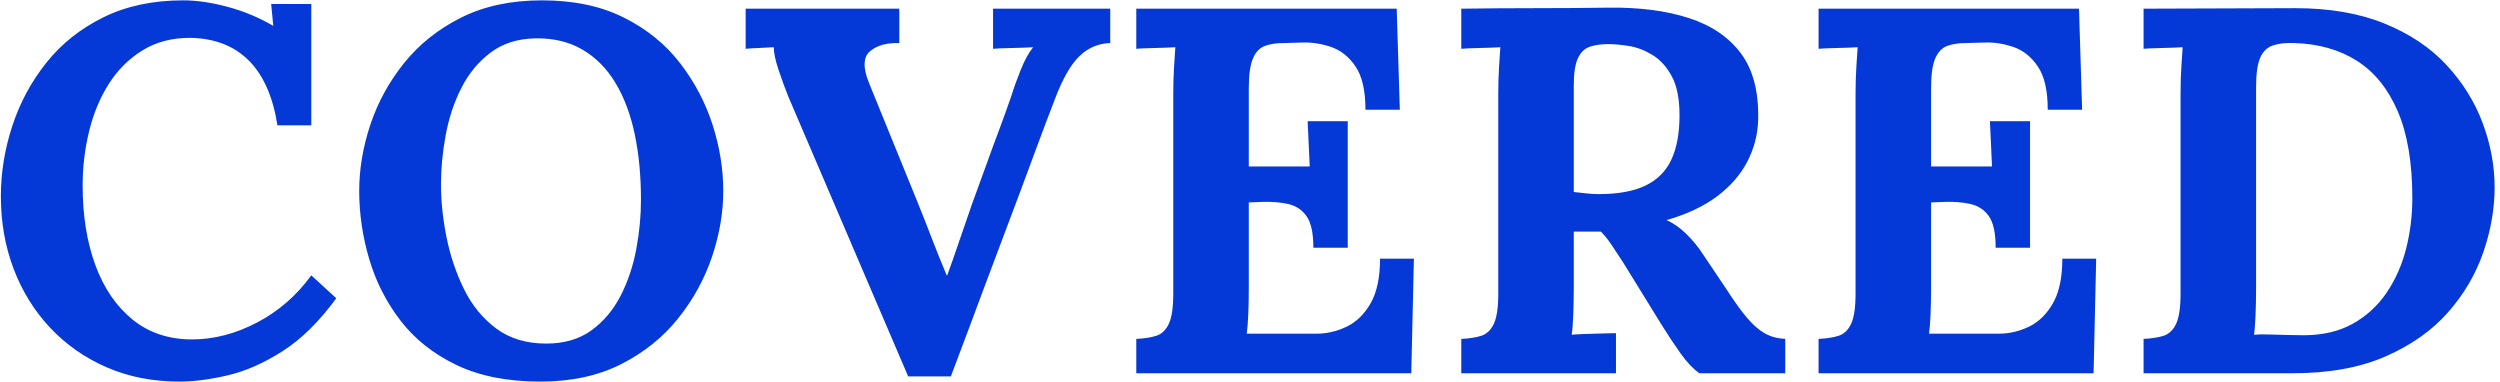 <?xml version="1.0" encoding="UTF-8"?>
<svg width="288px" height="44px" viewBox="0 0 288 44" version="1.1" xmlns="http://www.w3.org/2000/svg" xmlns:xlink="http://www.w3.org/1999/xlink">
    <title>COVERED</title>
    <g id="Page-1" stroke="none" stroke-width="1" fill="none" fill-rule="evenodd">
        <path d="M20.68,43.96 C22.32,43.96 24.17,43.72 26.23,43.24 C28.29,42.76 30.4,41.83 32.56,40.45 C34.72,39.07 36.78,37.04 38.74,34.36 L38.74,34.36 L35.86,31.72 C34.18,34.04 32.1,35.85 29.62,37.15 C27.14,38.45 24.64,39.1 22.12,39.1 C19.44,39.1 17.16,38.34 15.28,36.82 C13.4,35.3 11.97,33.21 10.99,30.55 C10.01,27.89 9.52,24.84 9.52,21.4 C9.52,19.24 9.77,17.14 10.27,15.1 C10.77,13.06 11.53,11.24 12.55,9.64 C13.57,8.04 14.86,6.76 16.42,5.8 C17.98,4.84 19.8,4.36 21.88,4.36 C24.68,4.4 26.93,5.26 28.63,6.94 C30.33,8.62 31.44,11.12 31.96,14.44 L31.96,14.44 L35.86,14.44 L35.86,0.46 L31.24,0.46 L31.48,2.98 C29.84,2.02 28.09,1.29 26.23,0.79 C24.37,0.29 22.66,0.04 21.1,0.04 C17.62,0.04 14.56,0.69 11.92,1.99 C9.28,3.29 7.09,5.03 5.35,7.21 C3.61,9.39 2.3,11.82 1.42,14.5 C0.54,17.18 0.1,19.88 0.1,22.6 C0.1,25.6 0.59,28.39 1.57,30.97 C2.55,33.55 3.95,35.81 5.77,37.75 C7.59,39.69 9.76,41.21 12.28,42.31 C14.8,43.41 17.6,43.96 20.68,43.96 Z M62.26,43.96 C65.82,43.96 68.92,43.29 71.56,41.95 C74.2,40.61 76.39,38.85 78.13,36.67 C79.87,34.49 81.17,32.12 82.03,29.56 C82.89,27 83.32,24.48 83.32,22 C83.32,19.48 82.91,16.94 82.09,14.38 C81.27,11.82 80.02,9.45 78.34,7.27 C76.66,5.09 74.5,3.34 71.86,2.02 C69.22,0.7 66.08,0.04 62.44,0.04 C58.88,0.04 55.78,0.7 53.14,2.02 C50.5,3.34 48.31,5.08 46.57,7.24 C44.83,9.4 43.53,11.77 42.67,14.35 C41.81,16.93 41.38,19.48 41.38,22 C41.38,24.6 41.76,27.2 42.52,29.8 C43.28,32.4 44.48,34.77 46.12,36.91 C47.76,39.05 49.91,40.76 52.57,42.04 C55.23,43.32 58.46,43.96 62.26,43.96 Z M62.92,39.58 C60.64,39.58 58.72,39 57.16,37.84 C55.6,36.68 54.36,35.16 53.44,33.28 C52.52,31.4 51.85,29.4 51.43,27.28 C51.01,25.16 50.8,23.16 50.8,21.28 C50.8,19.44 50.98,17.54 51.34,15.58 C51.7,13.62 52.3,11.81 53.14,10.15 C53.98,8.49 55.1,7.13 56.5,6.07 C57.9,5.01 59.62,4.46 61.66,4.42 C63.74,4.38 65.55,4.81 67.09,5.71 C68.63,6.61 69.9,7.89 70.9,9.55 C71.9,11.21 72.64,13.18 73.12,15.46 C73.6,17.74 73.84,20.26 73.84,23.02 C73.84,24.86 73.66,26.75 73.3,28.69 C72.94,30.63 72.34,32.42 71.5,34.06 C70.66,35.7 69.54,37.03 68.14,38.05 C66.74,39.07 65,39.58 62.92,39.58 Z M109.54,43.36 C110.22,41.56 110.89,39.78 111.55,38.02 C112.21,36.26 112.87,34.49 113.53,32.71 C114.19,30.93 114.86,29.15 115.54,27.37 C116.22,25.59 116.89,23.81 117.55,22.03 C118.21,20.25 118.87,18.47 119.53,16.69 C120.19,14.91 120.86,13.14 121.54,11.38 C122.42,9.06 123.36,7.42 124.36,6.46 C125.36,5.5 126.54,5 127.9,4.96 L127.9,4.96 L127.9,1 L114.4,1 L114.4,5.62 C114.84,5.58 115.56,5.55 116.56,5.53 C117.56,5.51 118.38,5.48 119.02,5.44 C118.5,6.08 118.01,6.98 117.55,8.14 C117.09,9.3 116.76,10.22 116.56,10.9 C116.08,12.3 115.58,13.69 115.06,15.07 C114.54,16.45 114.03,17.84 113.53,19.24 C113.03,20.64 112.52,22.04 112,23.44 C111.52,24.8 111.03,26.22 110.53,27.7 C110.03,29.18 109.56,30.52 109.12,31.72 L109.12,31.72 L109.06,31.72 C108.42,30.2 107.86,28.81 107.38,27.55 C106.9,26.29 106.32,24.82 105.64,23.14 C104.72,20.9 103.8,18.64 102.88,16.36 C101.96,14.08 101.04,11.82 100.12,9.58 C99.4,7.82 99.43,6.6 100.21,5.92 C100.99,5.24 102.12,4.92 103.6,4.96 L103.6,4.96 L103.6,1 L85.9,1 L85.9,5.62 C86.34,5.58 86.83,5.55 87.37,5.53 C87.91,5.51 88.5,5.48 89.14,5.44 C89.14,6.08 89.32,6.94 89.68,8.02 C90.04,9.1 90.42,10.14 90.82,11.14 L90.82,11.14 L104.62,43.36 L109.54,43.36 Z M162.58,43 L162.88,29.8 L158.98,29.8 C158.98,31.96 158.62,33.67 157.9,34.93 C157.18,36.19 156.26,37.09 155.14,37.63 C154.02,38.17 152.86,38.44 151.66,38.44 L151.66,38.44 L143.62,38.44 C143.7,37.92 143.76,37.18 143.8,36.22 C143.84,35.26 143.86,34.24 143.86,33.16 L143.86,33.16 L143.86,23.32 L145.42,23.26 C146.5,23.22 147.49,23.3 148.39,23.5 C149.29,23.7 150,24.17 150.52,24.91 C151.04,25.65 151.3,26.86 151.3,28.54 L151.3,28.54 L155.26,28.54 L155.26,13.96 L150.64,13.96 L150.88,19.18 L143.86,19.18 L143.86,10.18 C143.86,8.62 144.02,7.47 144.34,6.73 C144.66,5.99 145.12,5.51 145.72,5.29 C146.32,5.07 147.04,4.96 147.88,4.96 L147.88,4.96 L150.04,4.9 C151.12,4.86 152.22,5.03 153.34,5.41 C154.46,5.79 155.4,6.54 156.16,7.66 C156.92,8.78 157.3,10.44 157.3,12.64 L157.3,12.64 L161.26,12.64 L160.9,1 L130.9,1 L130.9,5.62 C131.34,5.58 132.04,5.55 133,5.53 C133.96,5.51 134.76,5.48 135.4,5.44 C135.36,5.96 135.31,6.72 135.25,7.72 C135.19,8.72 135.16,9.76 135.16,10.84 L135.16,10.84 L135.16,33.82 C135.16,35.42 134.99,36.58 134.65,37.3 C134.31,38.02 133.83,38.48 133.21,38.68 C132.59,38.88 131.82,39 130.9,39.04 L130.9,39.04 L130.9,43 L162.58,43 Z M186.16,43 L186.16,38.38 C185.88,38.38 185.41,38.39 184.75,38.41 C184.09,38.43 183.42,38.45 182.74,38.47 C182.06,38.49 181.5,38.52 181.06,38.56 C181.14,38.04 181.2,37.28 181.24,36.28 C181.28,35.28 181.3,34.22 181.3,33.1 L181.3,33.1 L181.3,26.68 L181.3,26.68 L184.42,26.68 C184.82,27.08 185.21,27.56 185.59,28.12 C185.97,28.68 186.42,29.36 186.94,30.16 L186.94,30.16 L191.38,37.36 C192.18,38.64 192.93,39.77 193.63,40.75 C194.33,41.73 195.04,42.48 195.76,43 L195.76,43 L205.66,43 L205.66,39.04 C204.78,39 204,38.79 203.32,38.41 C202.64,38.03 201.96,37.44 201.28,36.64 C200.6,35.84 199.82,34.76 198.94,33.4 L198.94,33.4 L196.12,29.2 C195.6,28.4 194.97,27.64 194.23,26.92 C193.49,26.2 192.74,25.68 191.98,25.36 C194.34,24.68 196.29,23.76 197.83,22.6 C199.37,21.44 200.53,20.1 201.31,18.58 C202.09,17.06 202.5,15.46 202.54,13.78 C202.62,10.58 201.96,8.04 200.56,6.16 C199.16,4.28 197.16,2.92 194.56,2.08 C191.96,1.24 188.9,0.84 185.38,0.88 C182.54,0.92 179.7,0.94 176.86,0.94 C174.02,0.94 171.18,0.96 168.34,1 L168.34,1 L168.34,5.62 C168.78,5.58 169.48,5.55 170.44,5.53 C171.4,5.51 172.2,5.48 172.84,5.44 C172.8,5.96 172.75,6.72 172.69,7.72 C172.63,8.72 172.6,9.76 172.6,10.84 L172.6,10.84 L172.6,33.82 C172.6,35.42 172.43,36.58 172.09,37.3 C171.75,38.02 171.27,38.48 170.65,38.68 C170.03,38.88 169.26,39 168.34,39.04 L168.34,39.04 L168.34,43 L186.16,43 Z M184.18,22.36 C183.66,22.36 183.16,22.33 182.68,22.27 C182.2,22.21 181.74,22.16 181.3,22.12 L181.3,22.12 L181.3,9.82 C181.3,8.42 181.46,7.38 181.78,6.7 C182.1,6.02 182.56,5.58 183.16,5.38 C183.76,5.18 184.48,5.08 185.32,5.08 C185.92,5.08 186.68,5.15 187.6,5.29 C188.52,5.43 189.43,5.77 190.33,6.31 C191.23,6.85 191.98,7.67 192.58,8.77 C193.18,9.87 193.48,11.38 193.48,13.3 C193.48,15.34 193.17,17.03 192.55,18.37 C191.93,19.71 190.94,20.71 189.58,21.37 C188.22,22.03 186.42,22.36 184.18,22.36 Z M241.18,43 L241.48,29.8 L237.58,29.8 C237.58,31.96 237.22,33.67 236.5,34.93 C235.78,36.19 234.86,37.09 233.74,37.63 C232.62,38.17 231.46,38.44 230.26,38.44 L230.26,38.44 L222.22,38.44 C222.3,37.92 222.36,37.18 222.4,36.22 C222.44,35.26 222.46,34.24 222.46,33.16 L222.46,33.16 L222.46,23.32 L224.02,23.26 C225.1,23.22 226.09,23.3 226.99,23.5 C227.89,23.7 228.6,24.17 229.12,24.91 C229.64,25.65 229.9,26.86 229.9,28.54 L229.9,28.54 L233.86,28.54 L233.86,13.96 L229.24,13.96 L229.48,19.18 L222.46,19.18 L222.46,10.18 C222.46,8.62 222.62,7.47 222.94,6.73 C223.26,5.99 223.72,5.51 224.32,5.29 C224.92,5.07 225.64,4.96 226.48,4.96 L226.48,4.96 L228.64,4.9 C229.72,4.86 230.82,5.03 231.94,5.41 C233.06,5.79 234,6.54 234.76,7.66 C235.52,8.78 235.9,10.44 235.9,12.64 L235.9,12.64 L239.86,12.64 L239.5,1 L209.5,1 L209.5,5.62 C209.94,5.58 210.64,5.55 211.6,5.53 C212.56,5.51 213.36,5.48 214,5.44 C213.96,5.96 213.91,6.72 213.85,7.72 C213.79,8.72 213.76,9.76 213.76,10.84 L213.76,10.84 L213.76,33.82 C213.76,35.42 213.59,36.58 213.25,37.3 C212.91,38.02 212.43,38.48 211.81,38.68 C211.19,38.88 210.42,39 209.5,39.04 L209.5,39.04 L209.5,43 L241.18,43 Z M264.1,43 C268.3,43 271.88,42.35 274.84,41.05 C277.8,39.75 280.2,38.05 282.04,35.95 C283.88,33.85 285.23,31.54 286.09,29.02 C286.95,26.5 287.38,24.02 287.38,21.58 C287.38,19.1 286.92,16.63 286,14.17 C285.08,11.71 283.69,9.48 281.83,7.48 C279.97,5.48 277.59,3.89 274.69,2.71 C271.79,1.53 268.36,0.94 264.4,0.94 L264.4,0.94 L246.94,1 L246.94,5.62 C247.38,5.58 248.08,5.55 249.04,5.53 C250,5.51 250.8,5.48 251.44,5.44 C251.4,5.96 251.35,6.72 251.29,7.72 C251.23,8.72 251.2,9.76 251.2,10.84 L251.2,10.84 L251.2,33.82 C251.2,35.42 251.03,36.58 250.69,37.3 C250.35,38.02 249.87,38.48 249.25,38.68 C248.63,38.88 247.86,39 246.94,39.04 L246.94,39.04 L246.94,43 L264.1,43 Z M265.36,38.62 C264.88,38.62 264.26,38.61 263.5,38.59 C262.74,38.57 262.01,38.55 261.31,38.53 C260.61,38.51 260.06,38.52 259.66,38.56 C259.74,38.04 259.8,37.28 259.84,36.28 C259.88,35.28 259.9,34.24 259.9,33.16 L259.9,33.16 L259.9,10.06 C259.9,8.5 260.06,7.36 260.38,6.64 C260.7,5.92 261.19,5.45 261.85,5.23 C262.51,5.01 263.32,4.92 264.28,4.96 C267.08,5.04 269.49,5.72 271.51,7 C273.53,8.28 275.1,10.22 276.22,12.82 C277.34,15.42 277.9,18.76 277.9,22.84 C277.9,24.84 277.66,26.78 277.18,28.66 C276.7,30.54 275.95,32.23 274.93,33.73 C273.91,35.23 272.61,36.42 271.03,37.3 C269.45,38.18 267.56,38.62 265.36,38.62 Z" id="COVERED" fill="#0439D7" fill-rule="nonzero"></path>
    </g>
</svg>